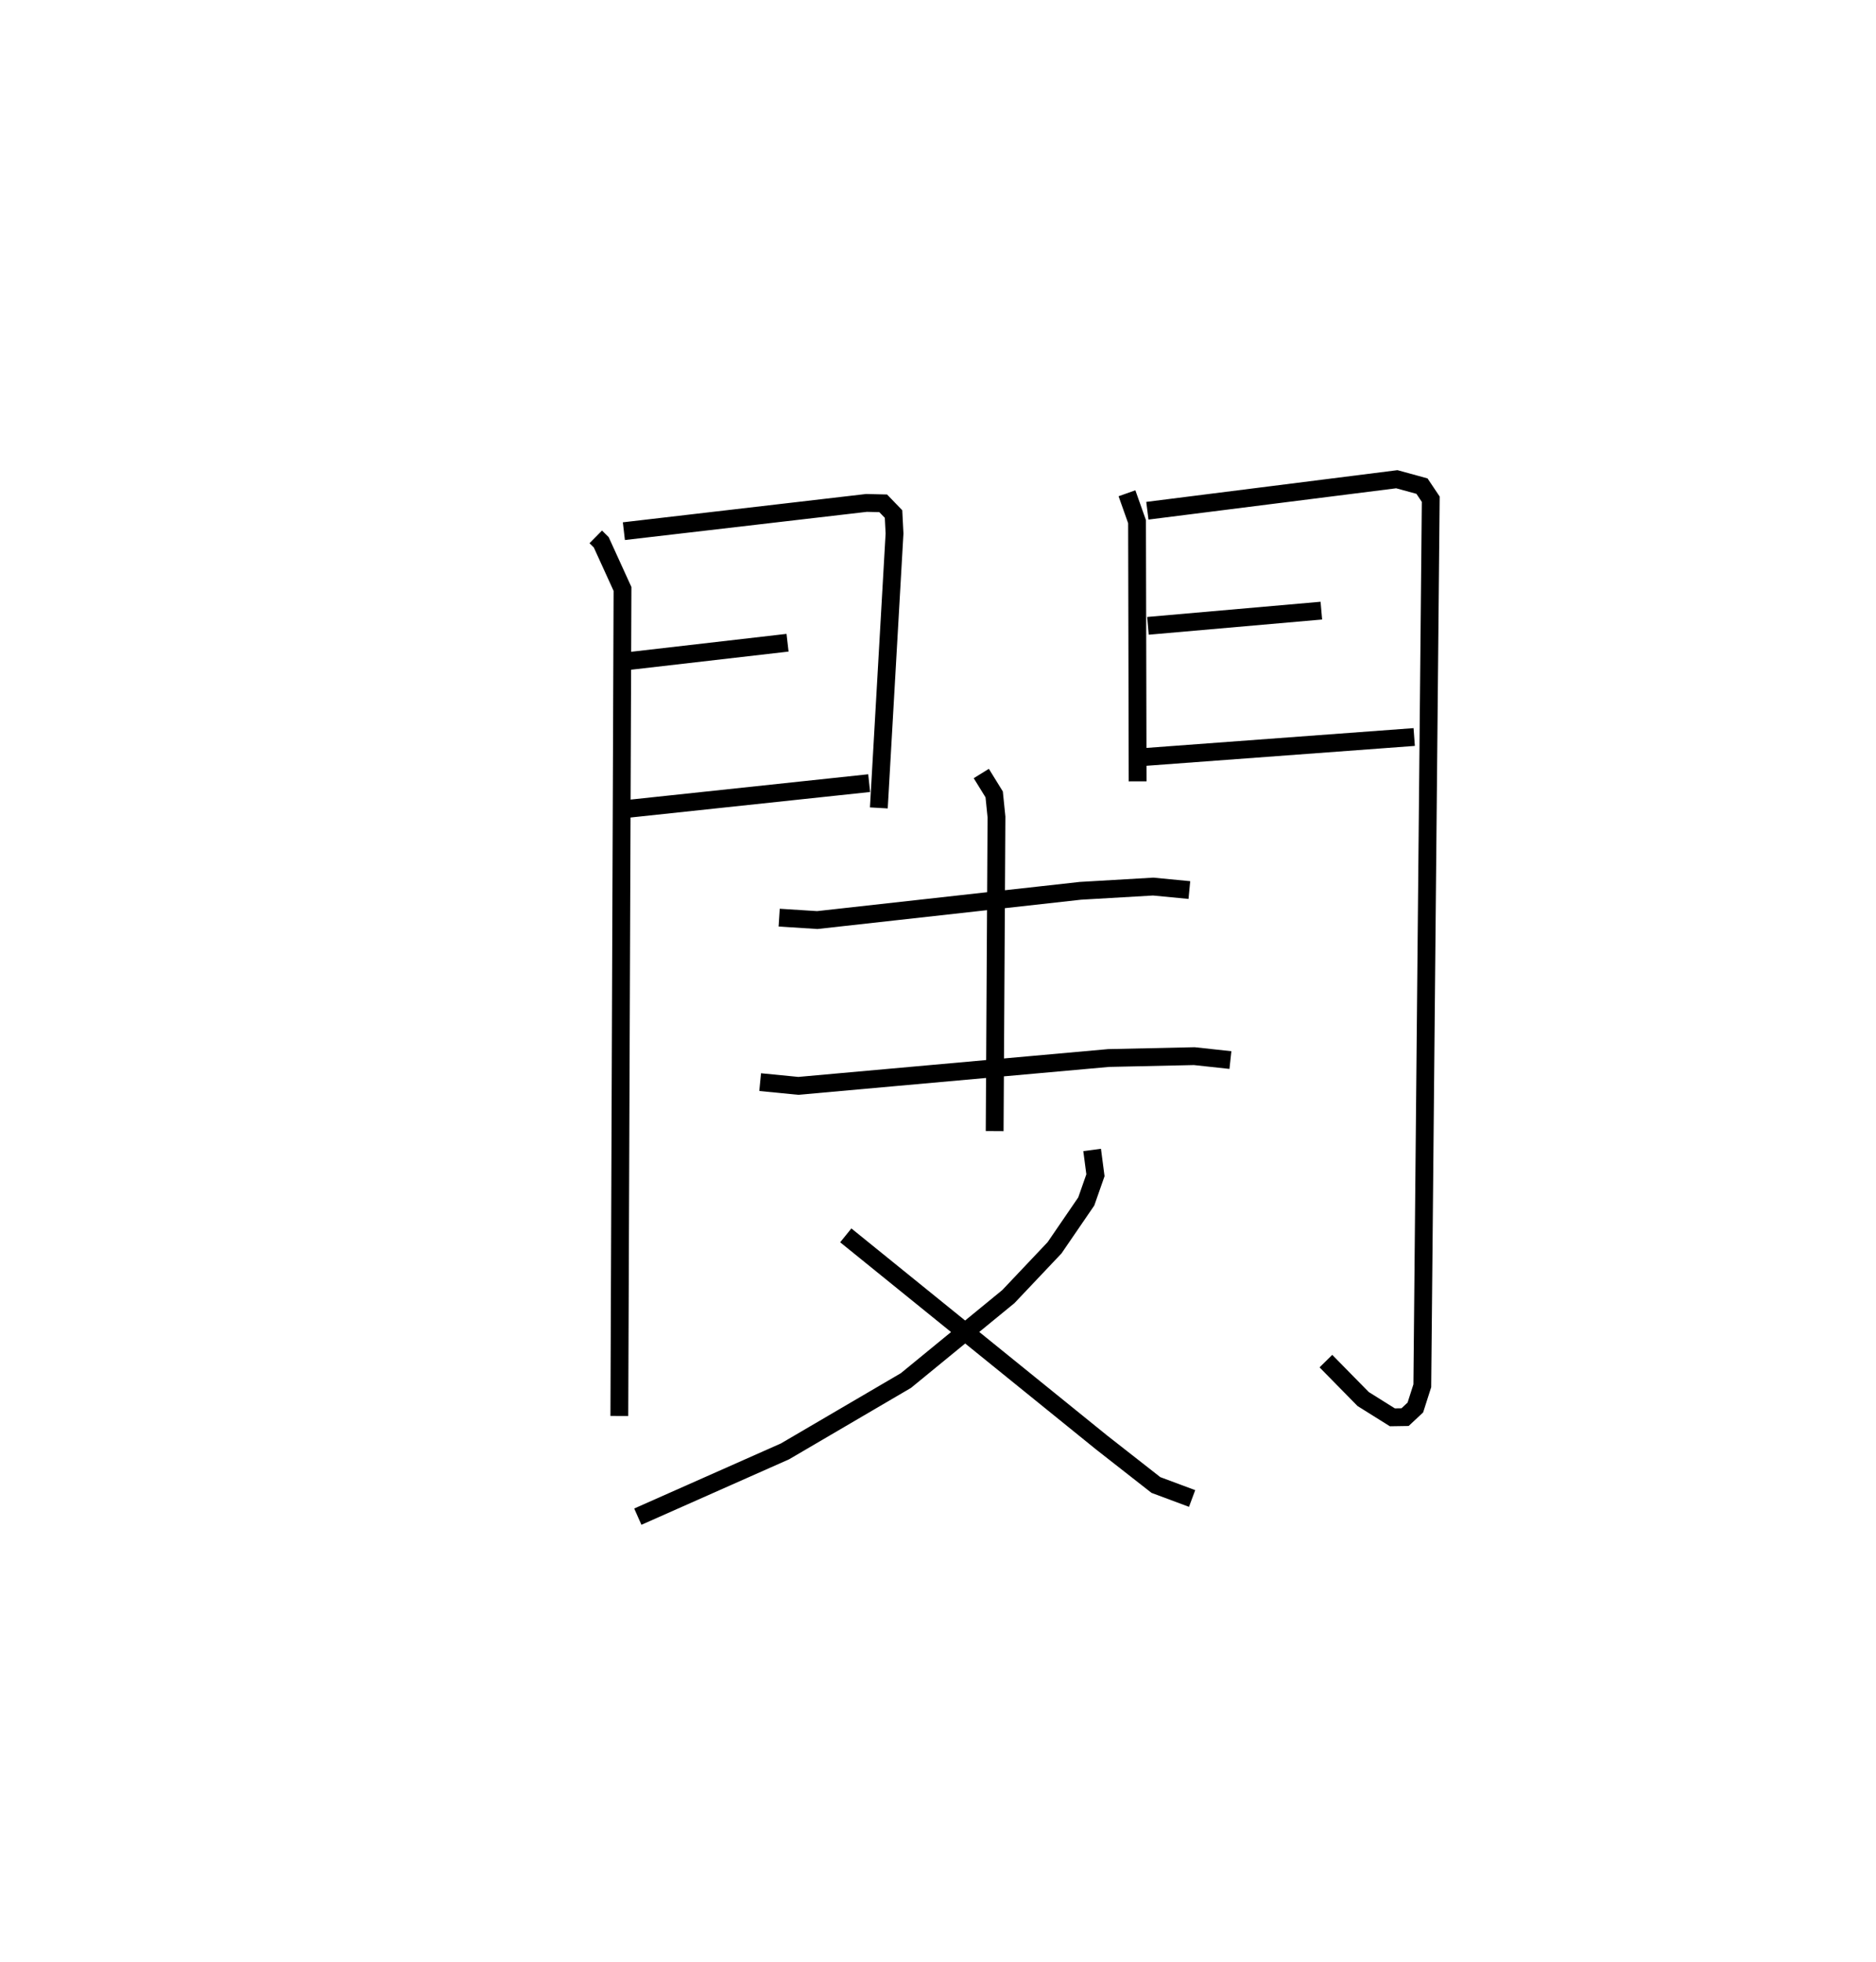 <?xml version="1.0" encoding="utf-8" ?>
<svg baseProfile="full" height="110.108" version="1.1" width="105.338" xmlns="http://www.w3.org/2000/svg" xmlns:ev="http://www.w3.org/2001/xml-events" xmlns:xlink="http://www.w3.org/1999/xlink"><defs /><rect fill="white" height="110.108" width="105.338" x="0" y="0" /><path d="M25,25 m0.0,0.0 m8.452,5.128 l0.308,0.304 1.194,2.618 l-0.178,46.408 m0.255,-49.651 l13.622,-1.585 0.938,0.022 l0.581,0.601 0.056,1.091 l-0.881,15.401 m-14.1,-8.236 l8.974,-1.034 m-9.105,9.336 l13.688,-1.457 m14.476,-16.266 l0.565,1.594 0.033,14.572 m0.547,-15.186 l14.007,-1.768 1.413,0.387 l0.492,0.734 -0.474,49.75 l-0.39,1.22 -0.577,0.54 l-0.714,0.011 -1.64,-1.026 l-2.092,-2.128 m-9.992,-41.261 l9.736,-0.853 m-9.958,8.215 l15.172,-1.123 m-35.657,10.136 l2.14,0.136 14.77,-1.641 l4.091,-0.238 2.031,0.195 m-24.1,10.778 l2.145,0.21 17.421,-1.563 l4.812,-0.105 2.028,0.22 m-13.989,-16.08 l0.724,1.172 0.129,1.266 l-0.102,17.627 m5.473,1.059 l0.186,1.42 -0.515,1.47 l-1.782,2.602 -2.592,2.737 l-5.753,4.711 -6.79,3.975 l-8.264,3.663 m11.677,-15.785 l14.36,11.619 3.054,2.39 l2.032,0.757 " fill="none" stroke="black" stroke-width="1" /></svg>